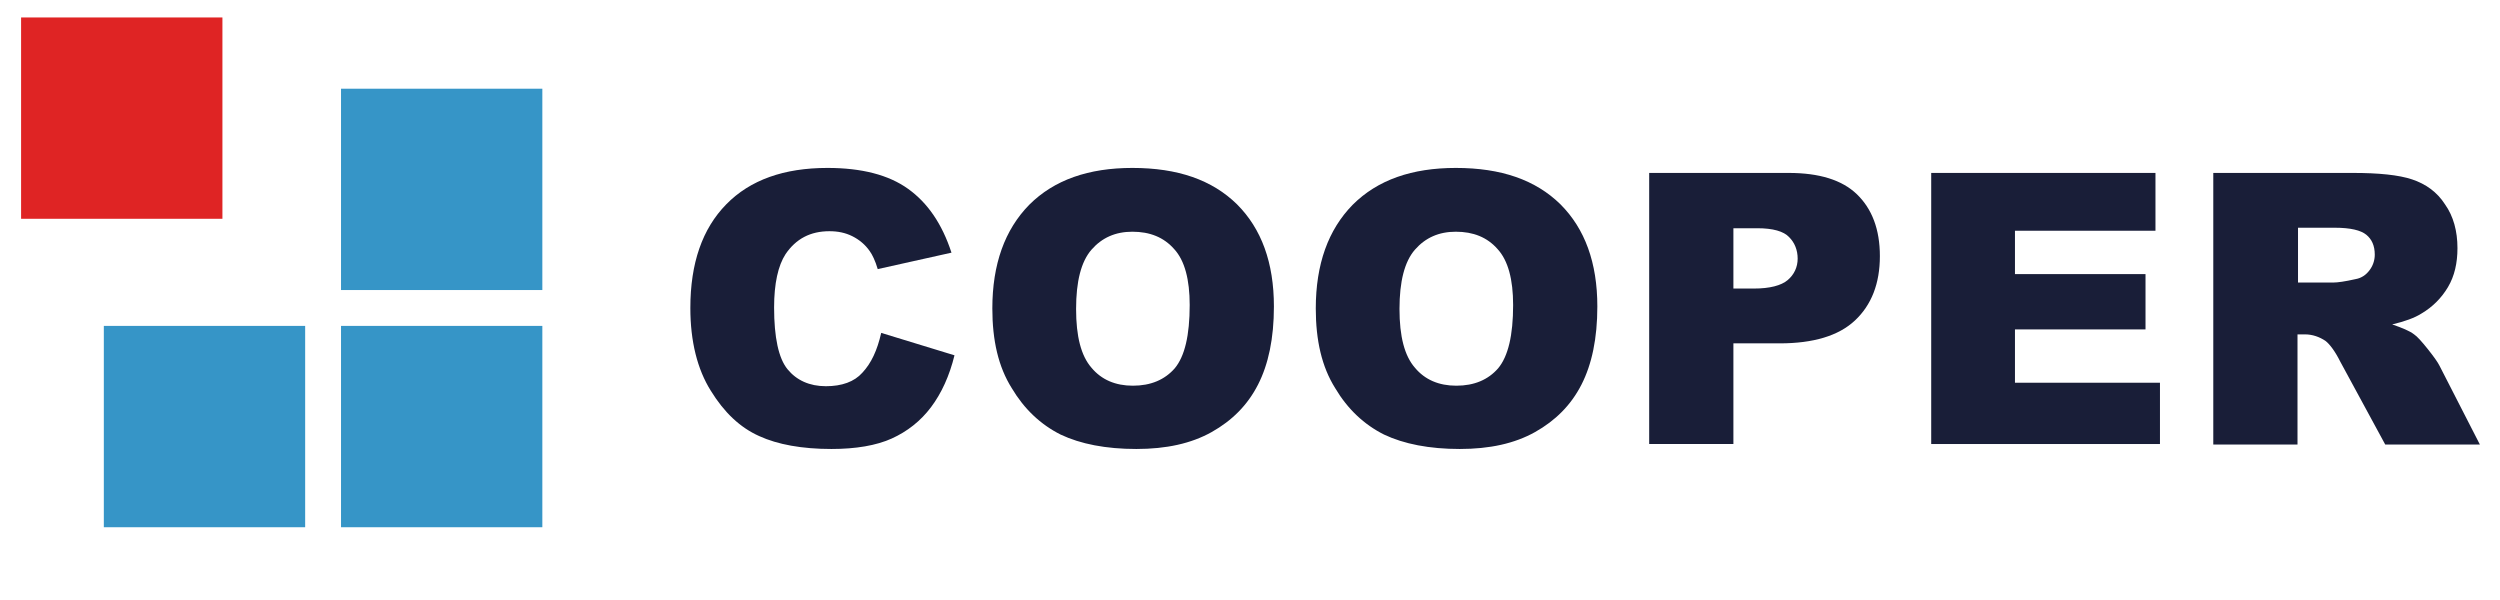 <?xml version="1.0" encoding="UTF-8"?>
<svg xmlns="http://www.w3.org/2000/svg" xmlns:xlink="http://www.w3.org/1999/xlink" width="250pt" height="60pt" viewBox="0 0 250 60" version="1.1">
<defs>
<clipPath id="clip1">
  <rect x="0" y="0" width="250" height="60"/>
</clipPath>
<g id="surface5" clip-path="url(#clip1)">
<path style=" stroke:none;fill-rule:nonzero;fill:rgb(9.804%,11.765%,21.961%);fill-opacity:1;" d="M 88.121 33.289 L 95.449 35.531 C 94.949 37.574 94.152 39.32 93.105 40.715 C 92.059 42.109 90.715 43.156 89.168 43.855 C 87.625 44.551 85.582 44.898 83.141 44.898 C 80.199 44.898 77.758 44.453 75.914 43.605 C 74.02 42.758 72.426 41.262 71.078 39.07 C 69.734 36.926 69.035 34.137 69.035 30.797 C 69.035 26.312 70.234 22.875 72.625 20.434 C 75.016 17.988 78.406 16.793 82.742 16.793 C 86.18 16.793 88.871 17.492 90.812 18.887 C 92.758 20.281 94.203 22.375 95.148 25.266 L 87.773 26.91 C 87.523 26.062 87.227 25.465 86.977 25.117 C 86.527 24.469 85.93 23.969 85.234 23.621 C 84.535 23.273 83.789 23.121 82.941 23.121 C 81.047 23.121 79.602 23.871 78.555 25.414 C 77.809 26.562 77.41 28.355 77.41 30.746 C 77.41 33.738 77.855 35.832 78.754 36.926 C 79.652 38.023 80.945 38.621 82.59 38.621 C 84.188 38.621 85.434 38.172 86.23 37.277 C 87.125 36.328 87.723 35.035 88.121 33.289 Z M 88.121 33.289 "/>
<path style=" stroke:none;fill-rule:nonzero;fill:rgb(9.804%,11.765%,21.961%);fill-opacity:1;" d="M 99.234 30.848 C 99.234 26.41 100.48 22.973 102.922 20.48 C 105.414 17.988 108.855 16.793 113.238 16.793 C 117.773 16.793 121.211 17.988 123.703 20.434 C 126.145 22.875 127.391 26.262 127.391 30.648 C 127.391 33.836 126.844 36.43 125.797 38.473 C 124.75 40.516 123.207 42.059 121.164 43.207 C 119.121 44.352 116.629 44.898 113.637 44.898 C 110.598 44.898 108.055 44.402 106.062 43.457 C 104.07 42.457 102.426 40.914 101.18 38.82 C 99.832 36.68 99.234 34.035 99.234 30.848 Z M 107.609 30.898 C 107.609 33.637 108.105 35.582 109.152 36.777 C 110.148 37.973 111.543 38.57 113.289 38.57 C 115.082 38.57 116.477 37.973 117.477 36.828 C 118.473 35.633 118.969 33.539 118.969 30.5 C 118.969 27.957 118.473 26.062 117.426 24.918 C 116.379 23.723 114.984 23.172 113.238 23.172 C 111.543 23.172 110.199 23.77 109.152 24.965 C 108.105 26.164 107.609 28.156 107.609 30.898 Z M 107.609 30.898 "/>
<path style=" stroke:none;fill-rule:nonzero;fill:rgb(9.804%,11.765%,21.961%);fill-opacity:1;" d="M 131.578 30.848 C 131.578 26.41 132.824 22.973 135.266 20.48 C 137.758 17.988 141.195 16.793 145.582 16.793 C 150.117 16.793 153.555 17.988 156.047 20.434 C 158.488 22.875 159.734 26.262 159.734 30.648 C 159.734 33.836 159.188 36.43 158.141 38.473 C 157.094 40.516 155.547 42.059 153.504 43.207 C 151.461 44.352 148.969 44.898 145.98 44.898 C 142.941 44.898 140.398 44.402 138.406 43.457 C 136.41 42.457 134.766 40.914 133.523 38.82 C 132.176 36.68 131.578 34.035 131.578 30.848 Z M 139.949 30.898 C 139.949 33.637 140.449 35.582 141.496 36.777 C 142.492 37.973 143.887 38.57 145.633 38.57 C 147.426 38.57 148.82 37.973 149.816 36.828 C 150.812 35.633 151.312 33.539 151.312 30.5 C 151.312 27.957 150.812 26.062 149.766 24.918 C 148.723 23.723 147.324 23.172 145.582 23.172 C 143.887 23.172 142.543 23.77 141.496 24.965 C 140.449 26.164 139.949 28.156 139.949 30.898 Z M 139.949 30.898 "/>
<path style=" stroke:none;fill-rule:nonzero;fill:rgb(9.804%,11.765%,21.961%);fill-opacity:1;" d="M 164.918 17.293 L 178.871 17.293 C 181.91 17.293 184.203 17.988 185.699 19.434 C 187.191 20.879 187.988 22.922 187.988 25.613 C 187.988 28.355 187.145 30.5 185.5 32.043 C 183.855 33.59 181.312 34.336 177.973 34.336 L 173.34 34.336 L 173.34 44.402 L 164.918 44.402 Z M 173.34 28.855 L 175.383 28.855 C 176.977 28.855 178.121 28.555 178.77 28.008 C 179.418 27.457 179.766 26.711 179.766 25.863 C 179.766 25.016 179.469 24.27 178.922 23.723 C 178.371 23.121 177.277 22.824 175.73 22.824 L 173.34 22.824 Z M 173.34 28.855 "/>
<path style=" stroke:none;fill-rule:nonzero;fill:rgb(9.804%,11.765%,21.961%);fill-opacity:1;" d="M 193.074 17.293 L 215.547 17.293 L 215.547 23.074 L 201.496 23.074 L 201.496 27.41 L 214.551 27.41 L 214.551 32.941 L 201.496 32.941 L 201.496 38.273 L 215.996 38.273 L 215.996 44.402 L 193.121 44.402 L 193.121 17.293 Z M 193.074 17.293 "/>
<path style=" stroke:none;fill-rule:nonzero;fill:rgb(9.804%,11.765%,21.961%);fill-opacity:1;" d="M 221.328 44.402 L 221.328 17.293 L 235.281 17.293 C 237.875 17.293 239.867 17.492 241.211 17.941 C 242.559 18.391 243.703 19.188 244.5 20.434 C 245.348 21.629 245.746 23.121 245.746 24.816 C 245.746 26.312 245.449 27.609 244.801 28.703 C 244.152 29.801 243.254 30.699 242.16 31.344 C 241.461 31.793 240.465 32.145 239.219 32.441 C 240.215 32.789 240.965 33.09 241.41 33.438 C 241.711 33.637 242.16 34.137 242.758 34.883 C 243.355 35.633 243.754 36.18 243.953 36.578 L 247.988 44.453 L 238.523 44.453 L 234.035 36.18 C 233.488 35.082 232.941 34.387 232.543 34.086 C 231.945 33.688 231.246 33.438 230.5 33.438 L 229.75 33.438 L 229.75 44.453 L 221.328 44.453 Z M 229.801 28.254 L 233.34 28.254 C 233.738 28.254 234.484 28.156 235.582 27.906 C 236.129 27.809 236.578 27.508 236.926 27.059 C 237.277 26.609 237.477 26.062 237.477 25.465 C 237.477 24.566 237.176 23.922 236.629 23.473 C 236.078 23.023 235.035 22.773 233.488 22.773 L 229.801 22.773 Z M 229.801 28.254 "/>
</g>
</defs>
<g id="surface1">
<path style=" stroke:none;fill-rule:nonzero;fill:rgb(87.451%,14.118%,14.118%);fill-opacity:1;" d="M 2.109 1.746 L 22.242 1.746 L 22.242 21.879 L 2.109 21.879 Z M 2.109 1.746 "/>
<path style=" stroke:none;fill-rule:nonzero;fill:rgb(21.176%,58.431%,78.039%);fill-opacity:1;" d="M 34.102 8.871 L 54.234 8.871 L 54.234 29.004 L 34.102 29.004 Z M 34.102 8.871 "/>
<path style=" stroke:none;fill-rule:nonzero;fill:rgb(21.176%,58.431%,78.039%);fill-opacity:1;" d="M 34.102 32.59 L 54.234 32.59 L 54.234 52.723 L 34.102 52.723 Z M 34.102 32.59 "/>
<path style=" stroke:none;fill-rule:nonzero;fill:rgb(21.176%,58.431%,78.039%);fill-opacity:1;" d="M 10.383 32.59 L 30.516 32.59 L 30.516 52.723 L 10.383 52.723 Z M 10.383 32.59 "/>
<use xlink:href="#surface5"/>
</g>
</svg>
